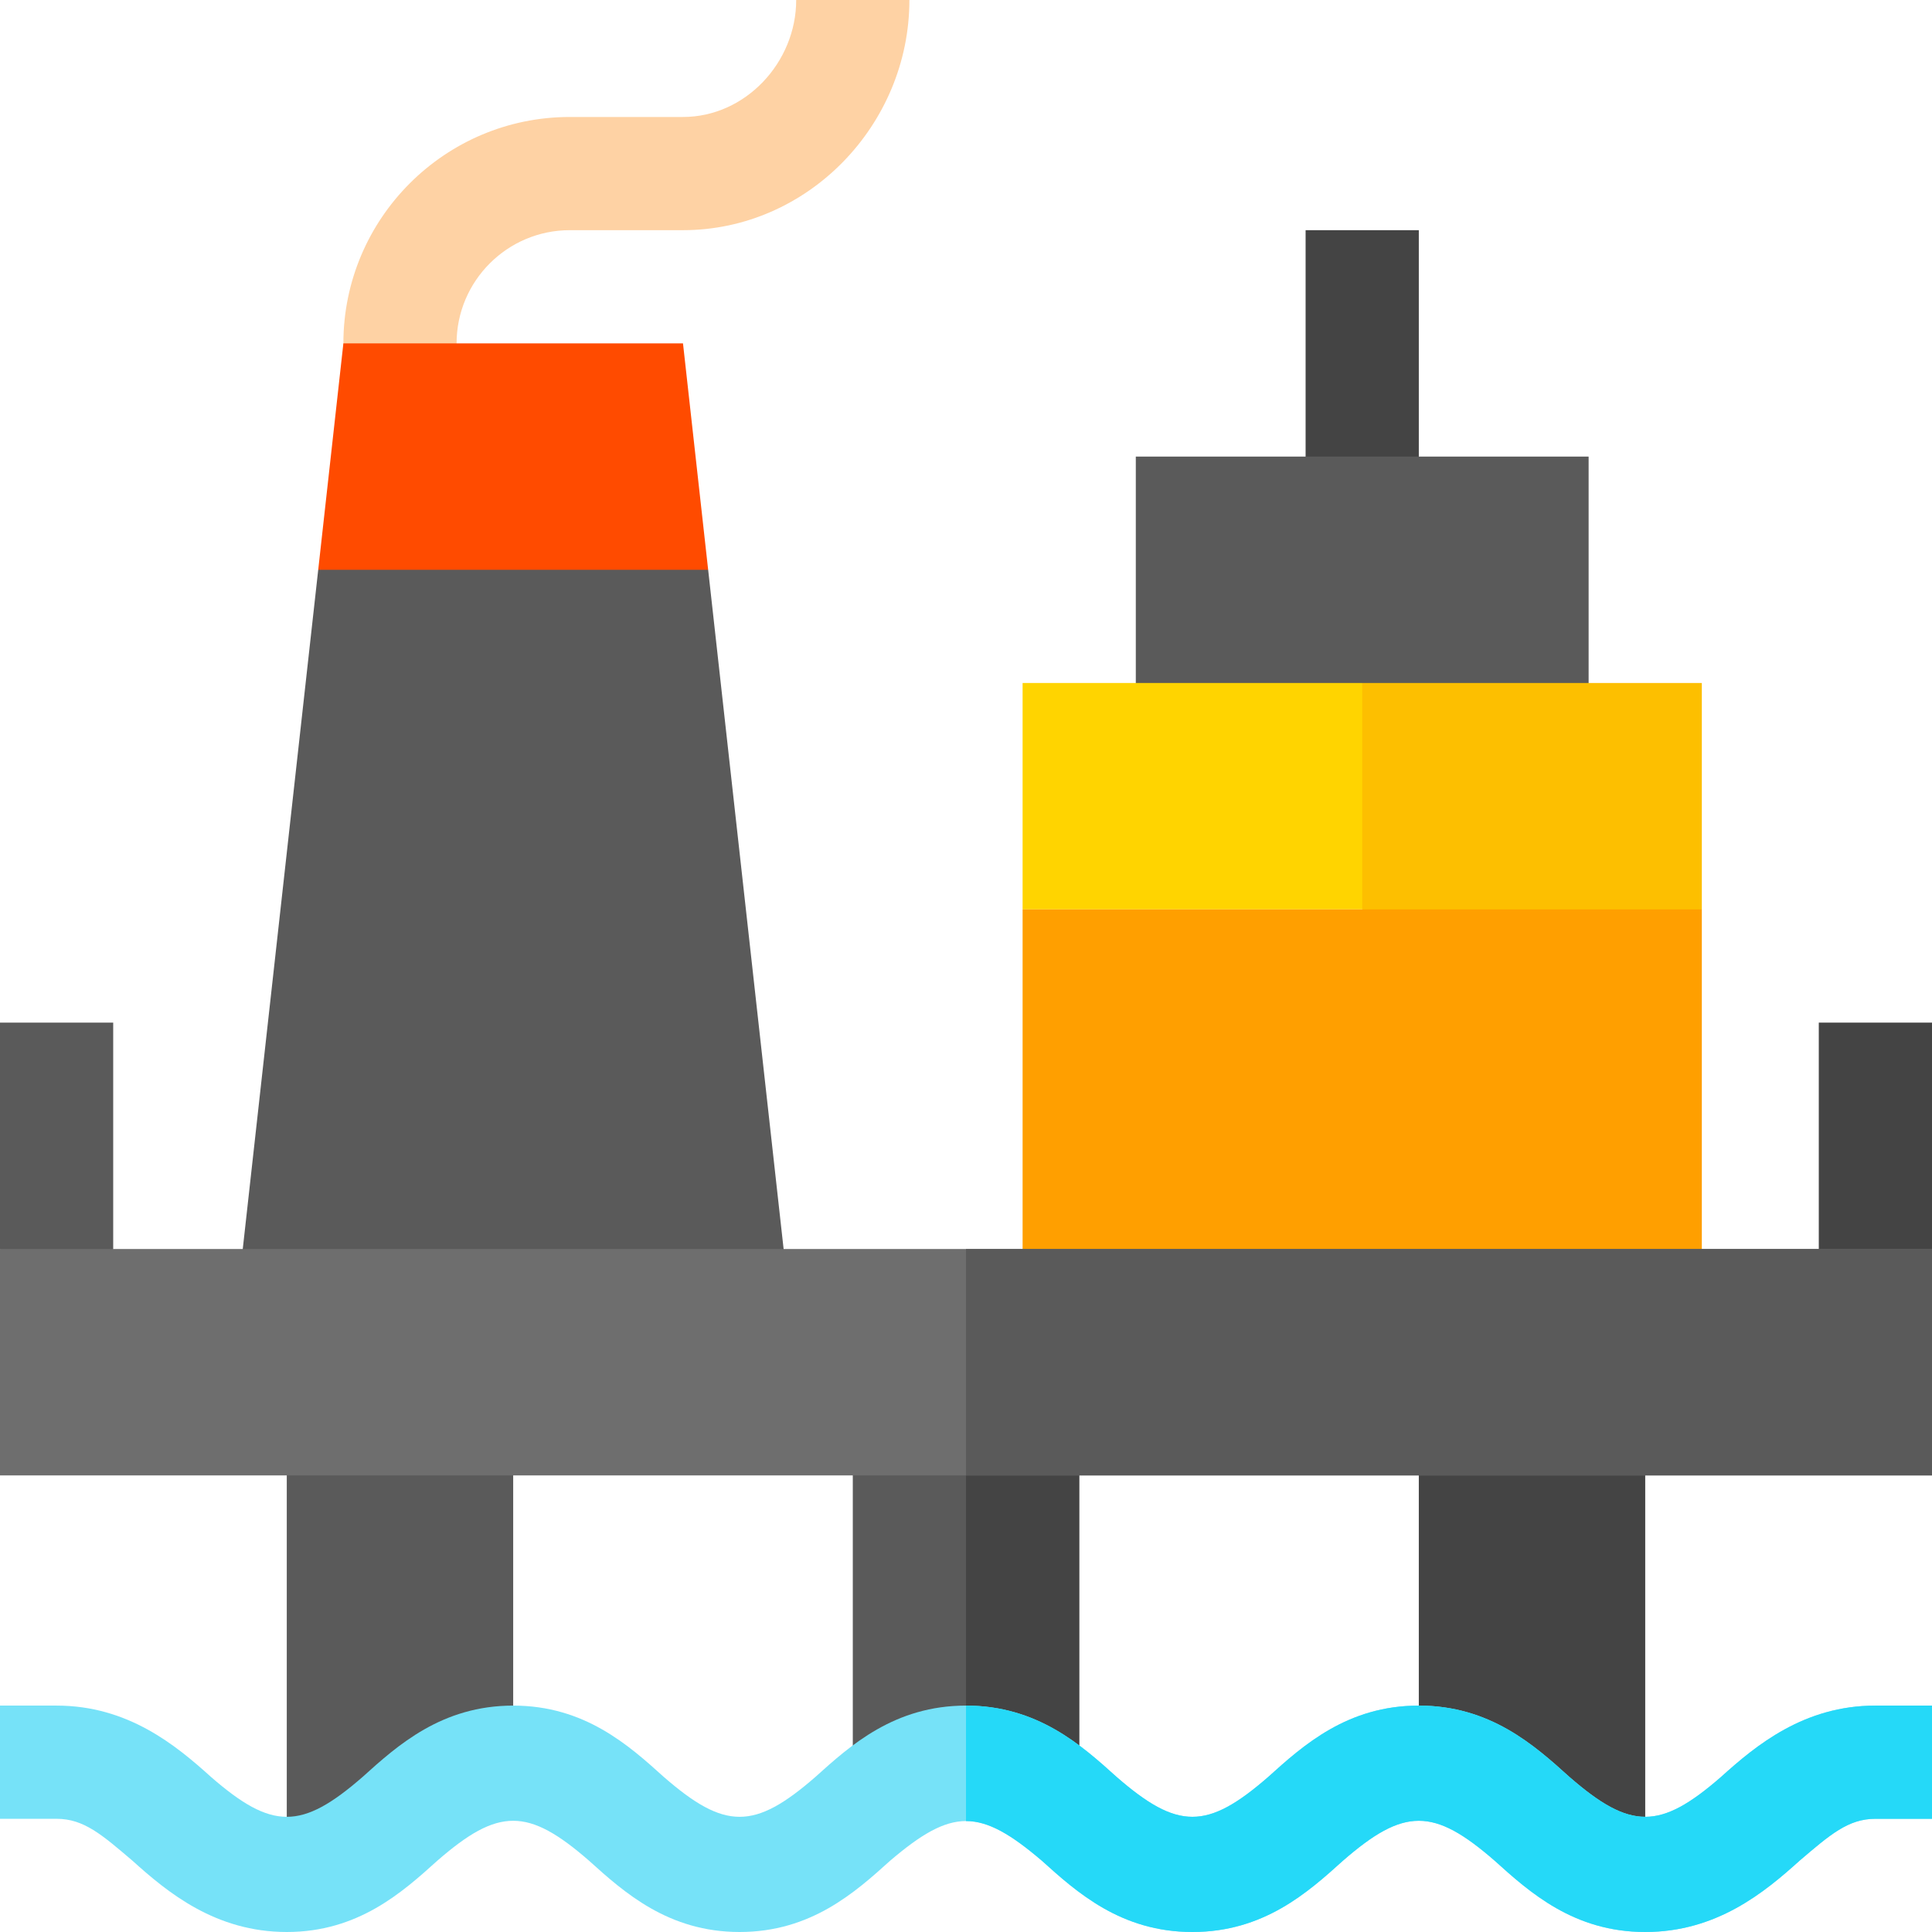 <svg height="512pt" viewBox="0 0 512 512" width="512pt" xmlns="http://www.w3.org/2000/svg"><path d="m346 61h30v90h-30zm0 0" fill="#444"/><path d="m301 121h120v90h-120zm0 0" fill="#5a5a5a"/><path d="m361 181h90v60l-34.375 30-55.625-30-30-28.75zm0 0" fill="#fdbf00"/><g fill="#5a5a5a"><path d="m61 361h150l-23.332-210-47.293-30-56.043 30zm0 0"/><path d="m76 361h60v121h-60zm0 0"/><path d="m226 361h60v121h-60zm0 0"/></g><path d="m376 361h60v121h-60zm0 0" fill="#444"/><path d="m256 361h30v121h-30zm0 0" fill="#444"/><path d="m121 106h-30v-15c0-33.09 26.91-60 60-60h30c16.539 0 30-14.461 30-31h30c0 33.09-26.91 61-60 61h-30c-16.539 0-30 13.461-30 30zm0 0" fill="#fed2a4"/><path d="m512 452v30h-15c-7.199 0-12 4.199-20.098 11.102-9.301 8.398-22 18.898-40.902 18.898s-30.602-10.5-39.902-18.898c-16.199-14.102-24-14.102-40.199 0-9.297 8.398-21 18.898-39.898 18.898-18.902 0-30.602-10.5-39.902-18.898-8.098-6.902-14.098-10.504-20.098-10.504s-12 3.602-20.098 10.504c-9.301 8.398-21 18.898-39.902 18.898s-30.602-10.5-39.902-18.898c-16.199-14.102-24-14.102-40.199 0-9.297 8.398-21 18.898-39.898 18.898-18.902 0-31.602-10.5-40.902-18.898-8.098-6.902-12.898-11.102-20.098-11.102h-15v-30h15c18.898 0 31.602 10.5 40.902 18.898 16.199 14.102 24 14.102 40.199 0 9.297-8.398 21-18.898 39.898-18.898 18.902 0 30.602 10.5 39.902 18.898 16.199 14.102 24 14.102 40.199 0 9.301-8.398 21-18.898 39.902-18.898 18.898 0 30.598 10.5 39.898 18.898 16.199 14.102 24 14.102 40.199 0 9.301-8.398 21-18.898 39.902-18.898 18.898 0 30.602 10.5 39.898 18.898 16.199 14.102 24 14.102 40.199 0 9.301-8.398 22-18.898 40.902-18.898zm0 0" fill="#76e2f8"/><path d="m497 452h15v30h-15c-7.199 0-12 4.199-20.098 11.102-9.301 8.398-22 18.898-40.902 18.898s-30.602-10.5-39.902-18.898c-16.199-14.102-24-14.102-40.199 0-9.297 8.398-21 18.898-39.898 18.898-18.902 0-30.602-10.5-39.902-18.898-8.098-6.902-14.098-10.504-20.098-10.504v-30.598c18.898 0 30.602 10.5 39.902 18.898 16.199 14.102 24 14.102 40.199 0 9.297-8.398 21-18.898 39.898-18.898 18.902 0 30.602 10.5 39.902 18.898 16.199 14.102 24 14.102 40.199 0 9.297-8.398 22-18.898 40.898-18.898zm0 0" fill="#25d9f8"/><path d="m30 331-15.625 30-14.375-30v-60h30zm0 0" fill="#5a5a5a"/><path d="m512 331-15.625 30-14.375-30v-60h30zm0 0" fill="#444"/><path d="m271 181h90v60h-90zm0 0" fill="#ffd400"/><path d="m271 241h180v120h-180zm0 0" fill="#ff9f00"/><path d="m0 331h512v60h-512zm0 0" fill="#6e6e6e"/><path d="m256 331h256v60h-256zm0 0" fill="#5a5a5a"/><path d="m91 91-6.668 60h103.336l-6.668-60zm0 0" fill="#ff4b00"/></svg>